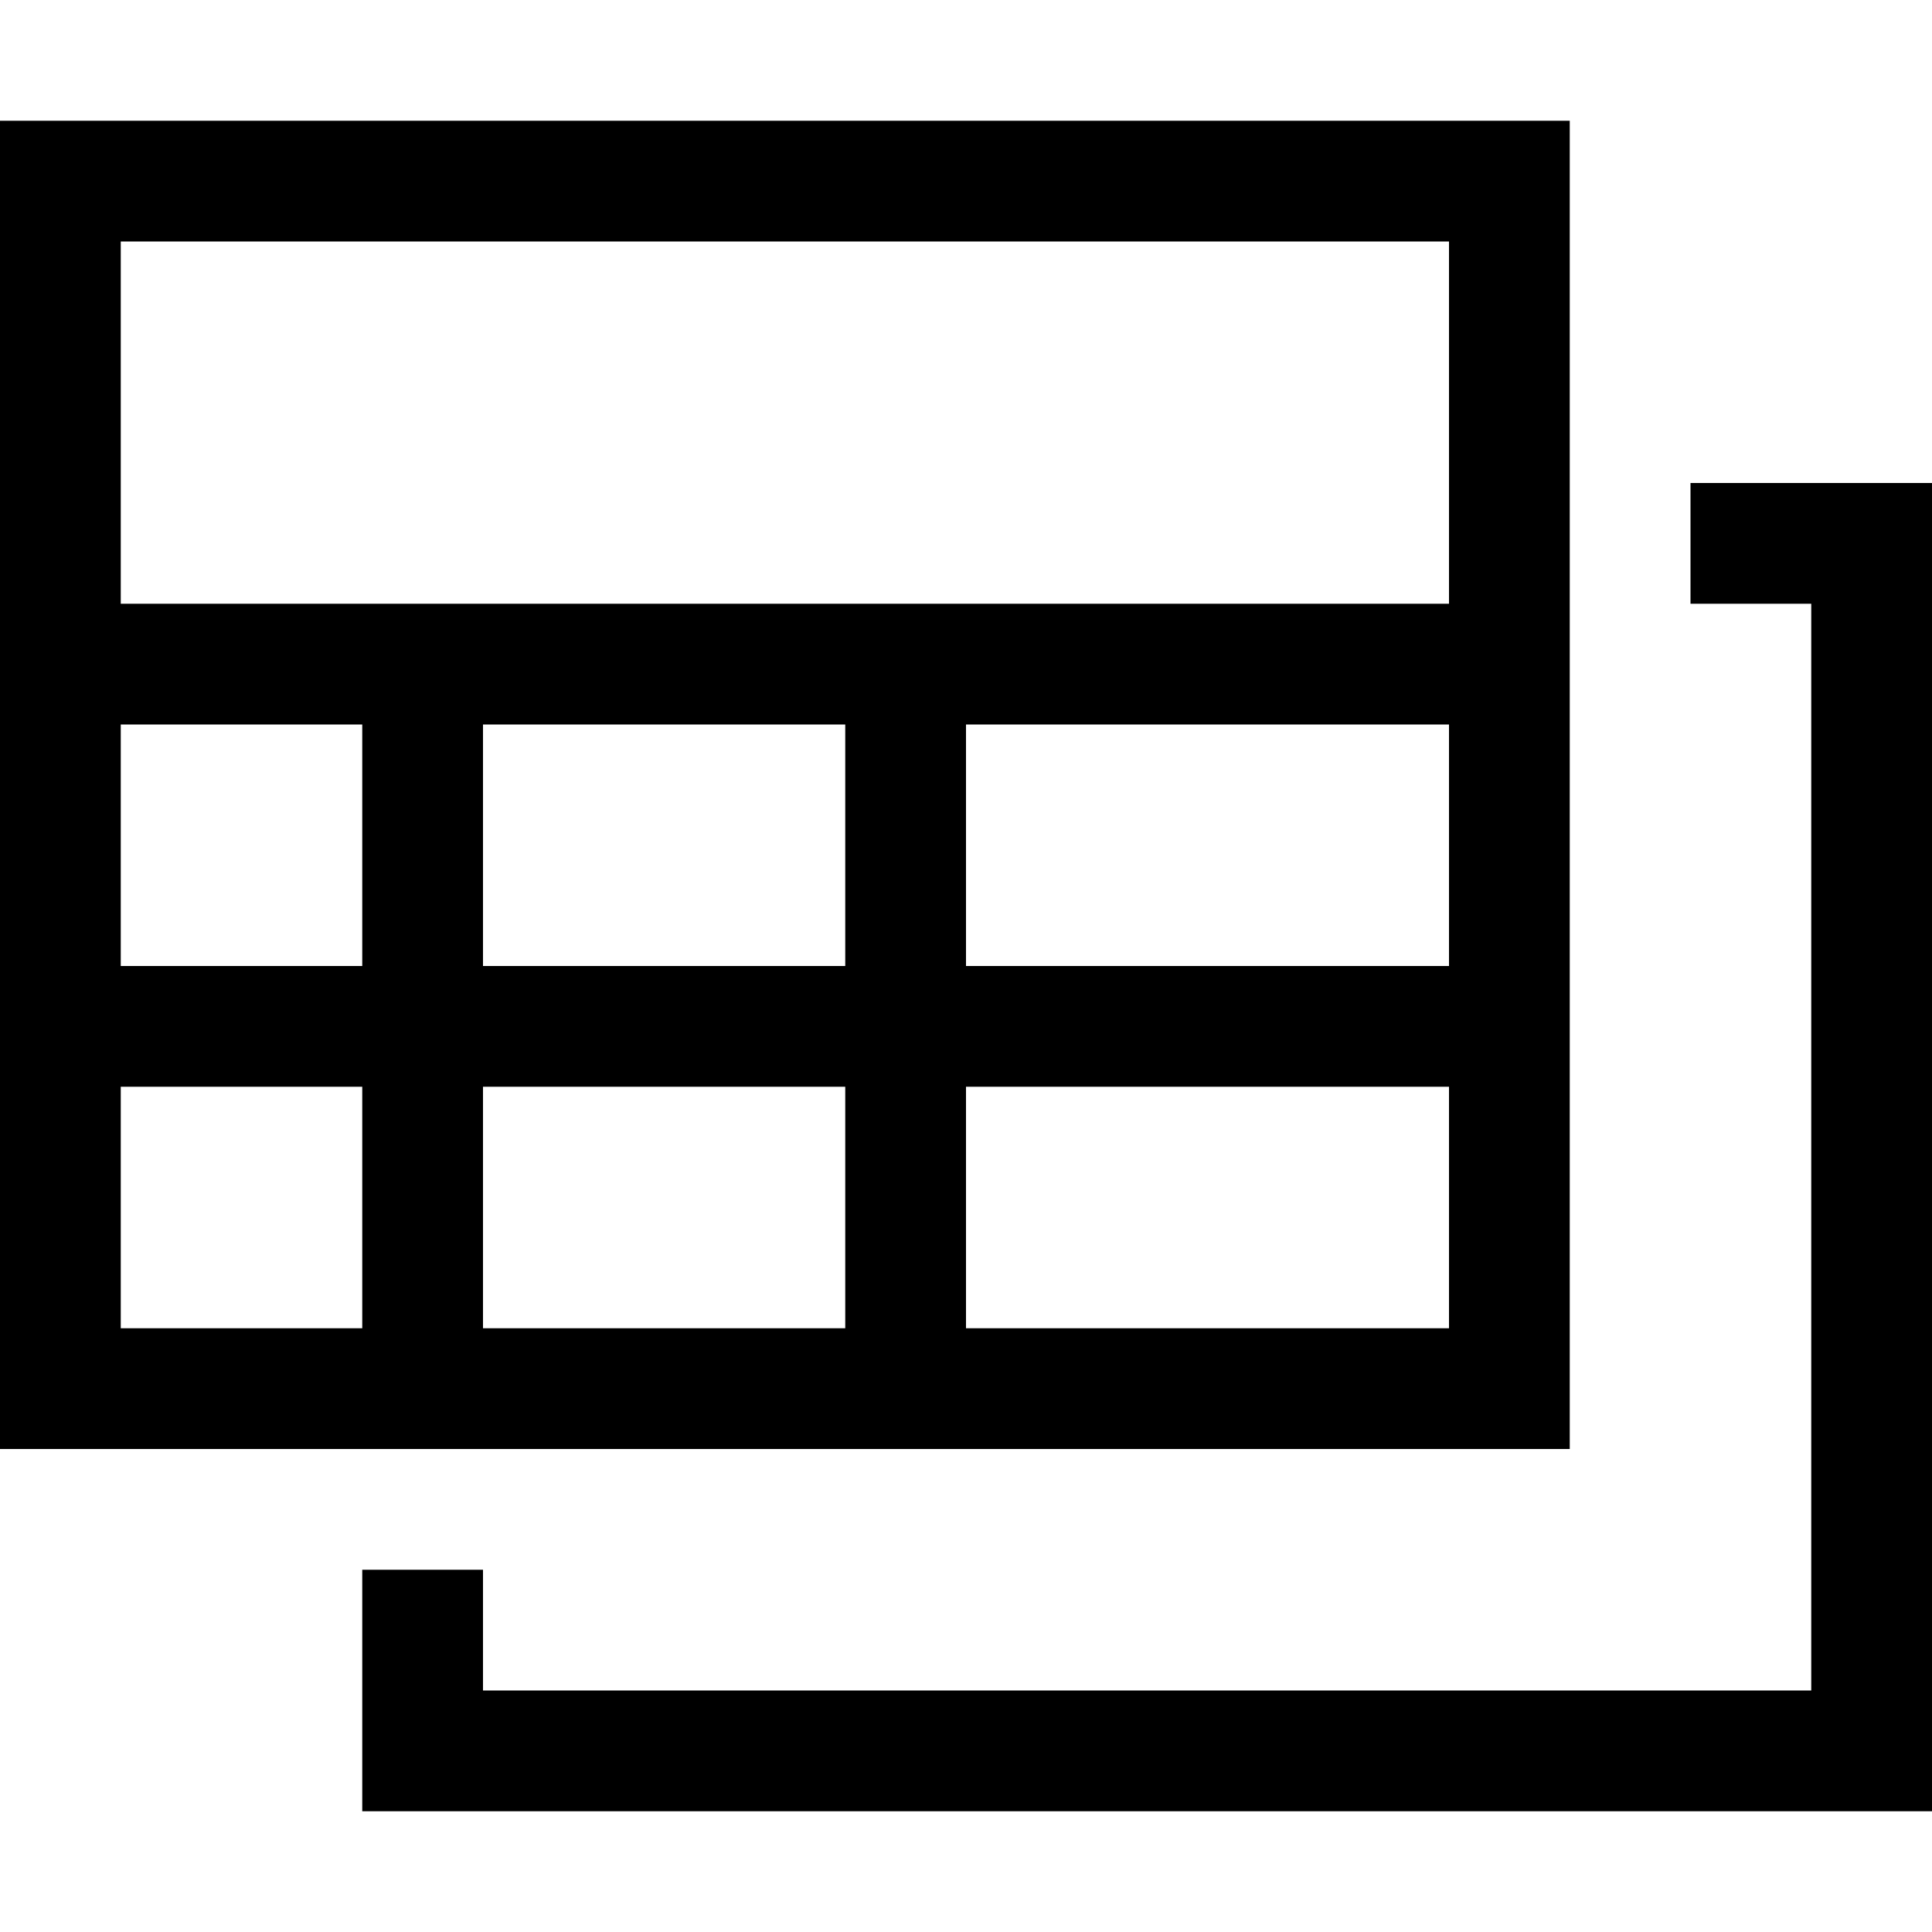 <svg xmlns="http://www.w3.org/2000/svg" viewBox="0 0 16 16"><path d="M14 5V4h2v11H3v-2h1v1h11V5zm-1 7H0V1h13zM1 8h2V6H1zm6-2H4v2h3zm-4 5V9H1v2zm4 0V9H4v2zm5-2H8v2h4zm0-3H8v2h4zm0-1V2H1v3z"/><path fill="none" d="M0 0h16v16H0z"/></svg>